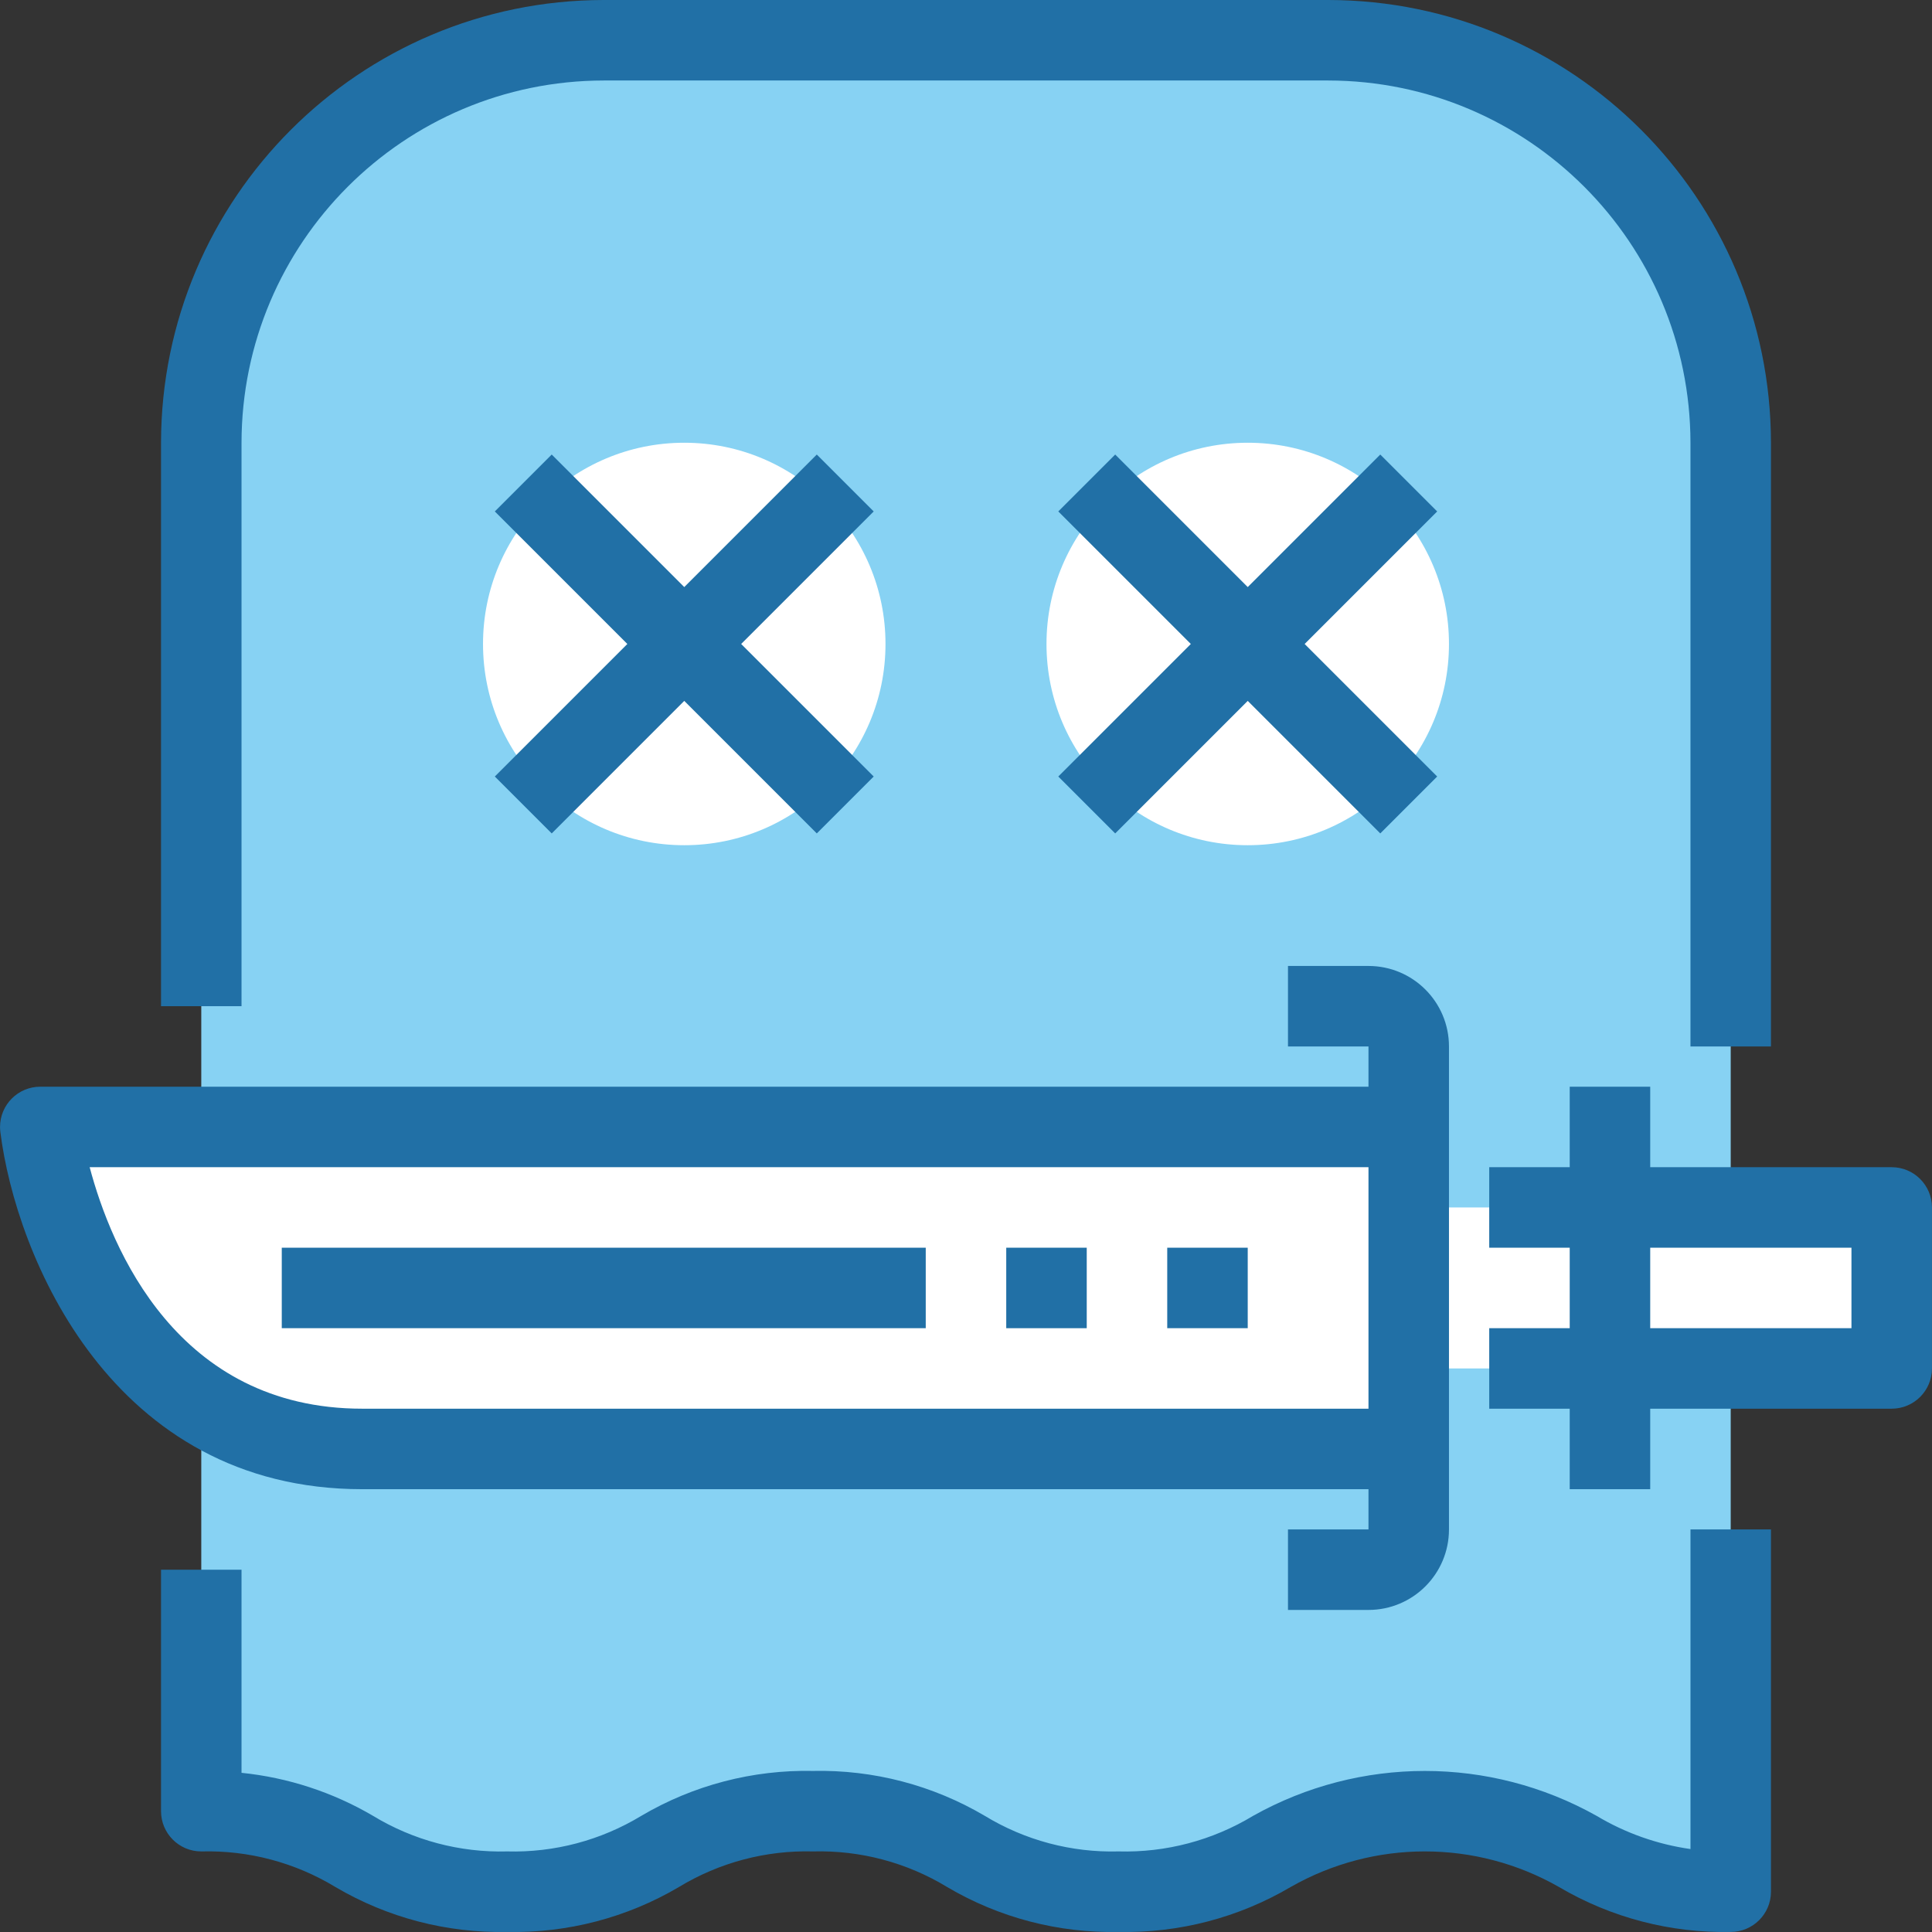 <?xml version="1.0" encoding="iso-8859-1"?>
<!-- Generator: Adobe Illustrator 19.0.0, SVG Export Plug-In . SVG Version: 6.00 Build 0)  -->
<svg version="1.1" id="Capa_1" xmlns="http://www.w3.org/2000/svg" xmlns:xlink="http://www.w3.org/1999/xlink" x="0px" y="0px"
	 viewBox="0 0 512.02 512.02" style="enable-background:new 0 0 512.02 512.02;" xml:space="preserve">
<rect x="0" y="0" width="512.02" height="512.02" fill="#333333" stroke="none"/>
<path style="fill:#87D2F3;" d="M458.675,405.333v96c-40.533,0-40.533-21.333-81.067-21.333s-40.533,21.333-81.173,21.333
	c-40.427,0-40.427-21.333-80.96-21.333s-40.533,21.333-81.067,21.333S93.875,480,53.342,480V117.333
	c0-58.91,47.756-106.667,106.667-106.667h192c58.91,0,106.667,47.756,106.667,106.667V405.333z"/>
<g>
	<circle style="fill:#FFFFFF;" cx="181.342" cy="170.667" r="53.333"/>
	<circle style="fill:#FFFFFF;" cx="330.675" cy="170.667" r="53.333"/>
	<path style="fill:#FFFFFF;" d="M373.342,384H96.009c-74.667,0-85.333-85.333-85.333-85.333h362.667V384z"/>
	<path style="fill:#FFFFFF;" d="M426.675,320h74.667v42.667h-74.667V320z"/>
	<path style="fill:#FFFFFF;" d="M394.675,362.667h-21.333V320h21.333h32v42.667H394.675z"/>
</g>
<g>
	<path style="fill:#2170A6;" d="M362.675,394.667v10.667h-21.333v21.333h21.333c11.782,0,21.333-9.551,21.333-21.333v-128
		c0-11.782-9.551-21.333-21.333-21.333h-21.333v21.333h21.333V288h-352c-5.891,0.002-10.665,4.779-10.664,10.67
		c0,0.441,0.028,0.882,0.082,1.32c4.096,32.747,29.408,94.677,95.915,94.677H362.675z M23.763,309.333h338.912v64H96.009
		C46.942,373.333,29.47,330.805,23.763,309.333L23.763,309.333z"/>
	<path style="fill:#2170A6;" d="M74.675,330.667h170.667V352H74.675V330.667z"/>
	<path style="fill:#2170A6;" d="M501.342,309.333h-64V288h-21.333v21.333h-21.333v21.333h21.333V352h-21.333v21.333h21.333v21.333
		h21.333v-21.333h64c5.891,0,10.667-4.776,10.667-10.667V320C512.009,314.109,507.233,309.333,501.342,309.333z M490.675,352
		h-53.333v-21.333h53.333V352z"/>
	<path style="fill:#2170A6;" d="M266.675,330.667h21.333V352h-21.333V330.667z"/>
	<path style="fill:#2170A6;" d="M309.342,330.667h21.333V352h-21.333V330.667z"/>
	<path style="fill:#2170A6;" d="M448.009,490.037c-8.802-1.25-17.267-4.246-24.896-8.811c-28.262-15.85-62.736-15.85-90.997,0
		c-10.741,6.505-23.127,9.782-35.68,9.44c-12.476,0.334-24.784-2.94-35.445-9.429c-13.768-8.127-29.531-12.25-45.515-11.904
		c-15.978-0.34-31.736,3.778-45.504,11.893c-10.701,6.499-23.048,9.776-35.563,9.44c-12.515,0.336-24.862-2.941-35.563-9.44
		c-10.66-6.254-22.542-10.139-34.837-11.392V416H42.675v64c0,5.891,4.776,10.667,10.667,10.667
		c12.515-0.336,24.862,2.941,35.563,9.44c13.768,8.115,29.526,12.234,45.504,11.893c15.978,0.341,31.736-3.778,45.504-11.893
		c10.701-6.499,23.048-9.776,35.563-9.44c12.517-0.342,24.867,2.94,35.563,9.451c13.732,8.108,29.454,12.223,45.397,11.883
		c16.014,0.346,31.808-3.776,45.611-11.904c22.04-12.579,49.085-12.579,71.125,0c13.768,8.117,29.525,12.24,45.504,11.904
		c5.891,0,10.667-4.776,10.667-10.667v-96h-21.333V490.037z"/>
	<path style="fill:#2170A6;" d="M64.009,117.333c0.065-52.993,43.007-95.935,96-96h192c52.993,0.065,95.935,43.007,96,96v160h21.333
		v-160C469.266,52.564,416.778,0.076,352.009,0h-192C95.239,0.076,42.752,52.564,42.675,117.333v149.333h21.333V117.333z"/>
	<path style="fill:#2170A6;" d="M216.467,120.459l-35.125,35.125l-35.125-35.125l-15.083,15.083l35.125,35.125l-35.125,35.125
		l15.083,15.083l35.125-35.125l35.125,35.125l15.083-15.083l-35.125-35.125l35.125-35.125L216.467,120.459z"/>
	<path style="fill:#2170A6;" d="M365.801,120.459l-35.125,35.125l-35.125-35.125l-15.083,15.083l35.125,35.125l-35.125,35.125
		l15.083,15.083l35.125-35.125l35.125,35.125l15.083-15.083l-35.125-35.125l35.125-35.125L365.801,120.459z"/>
</g>
<g>
</g>
<g>
</g>
<g>
</g>
<g>
</g>
<g>
</g>
<g>
</g>
<g>
</g>
<g>
</g>
<g>
</g>
<g>
</g>
<g>
</g>
<g>
</g>
<g>
</g>
<g>
</g>
<g>
</g>
</svg>
